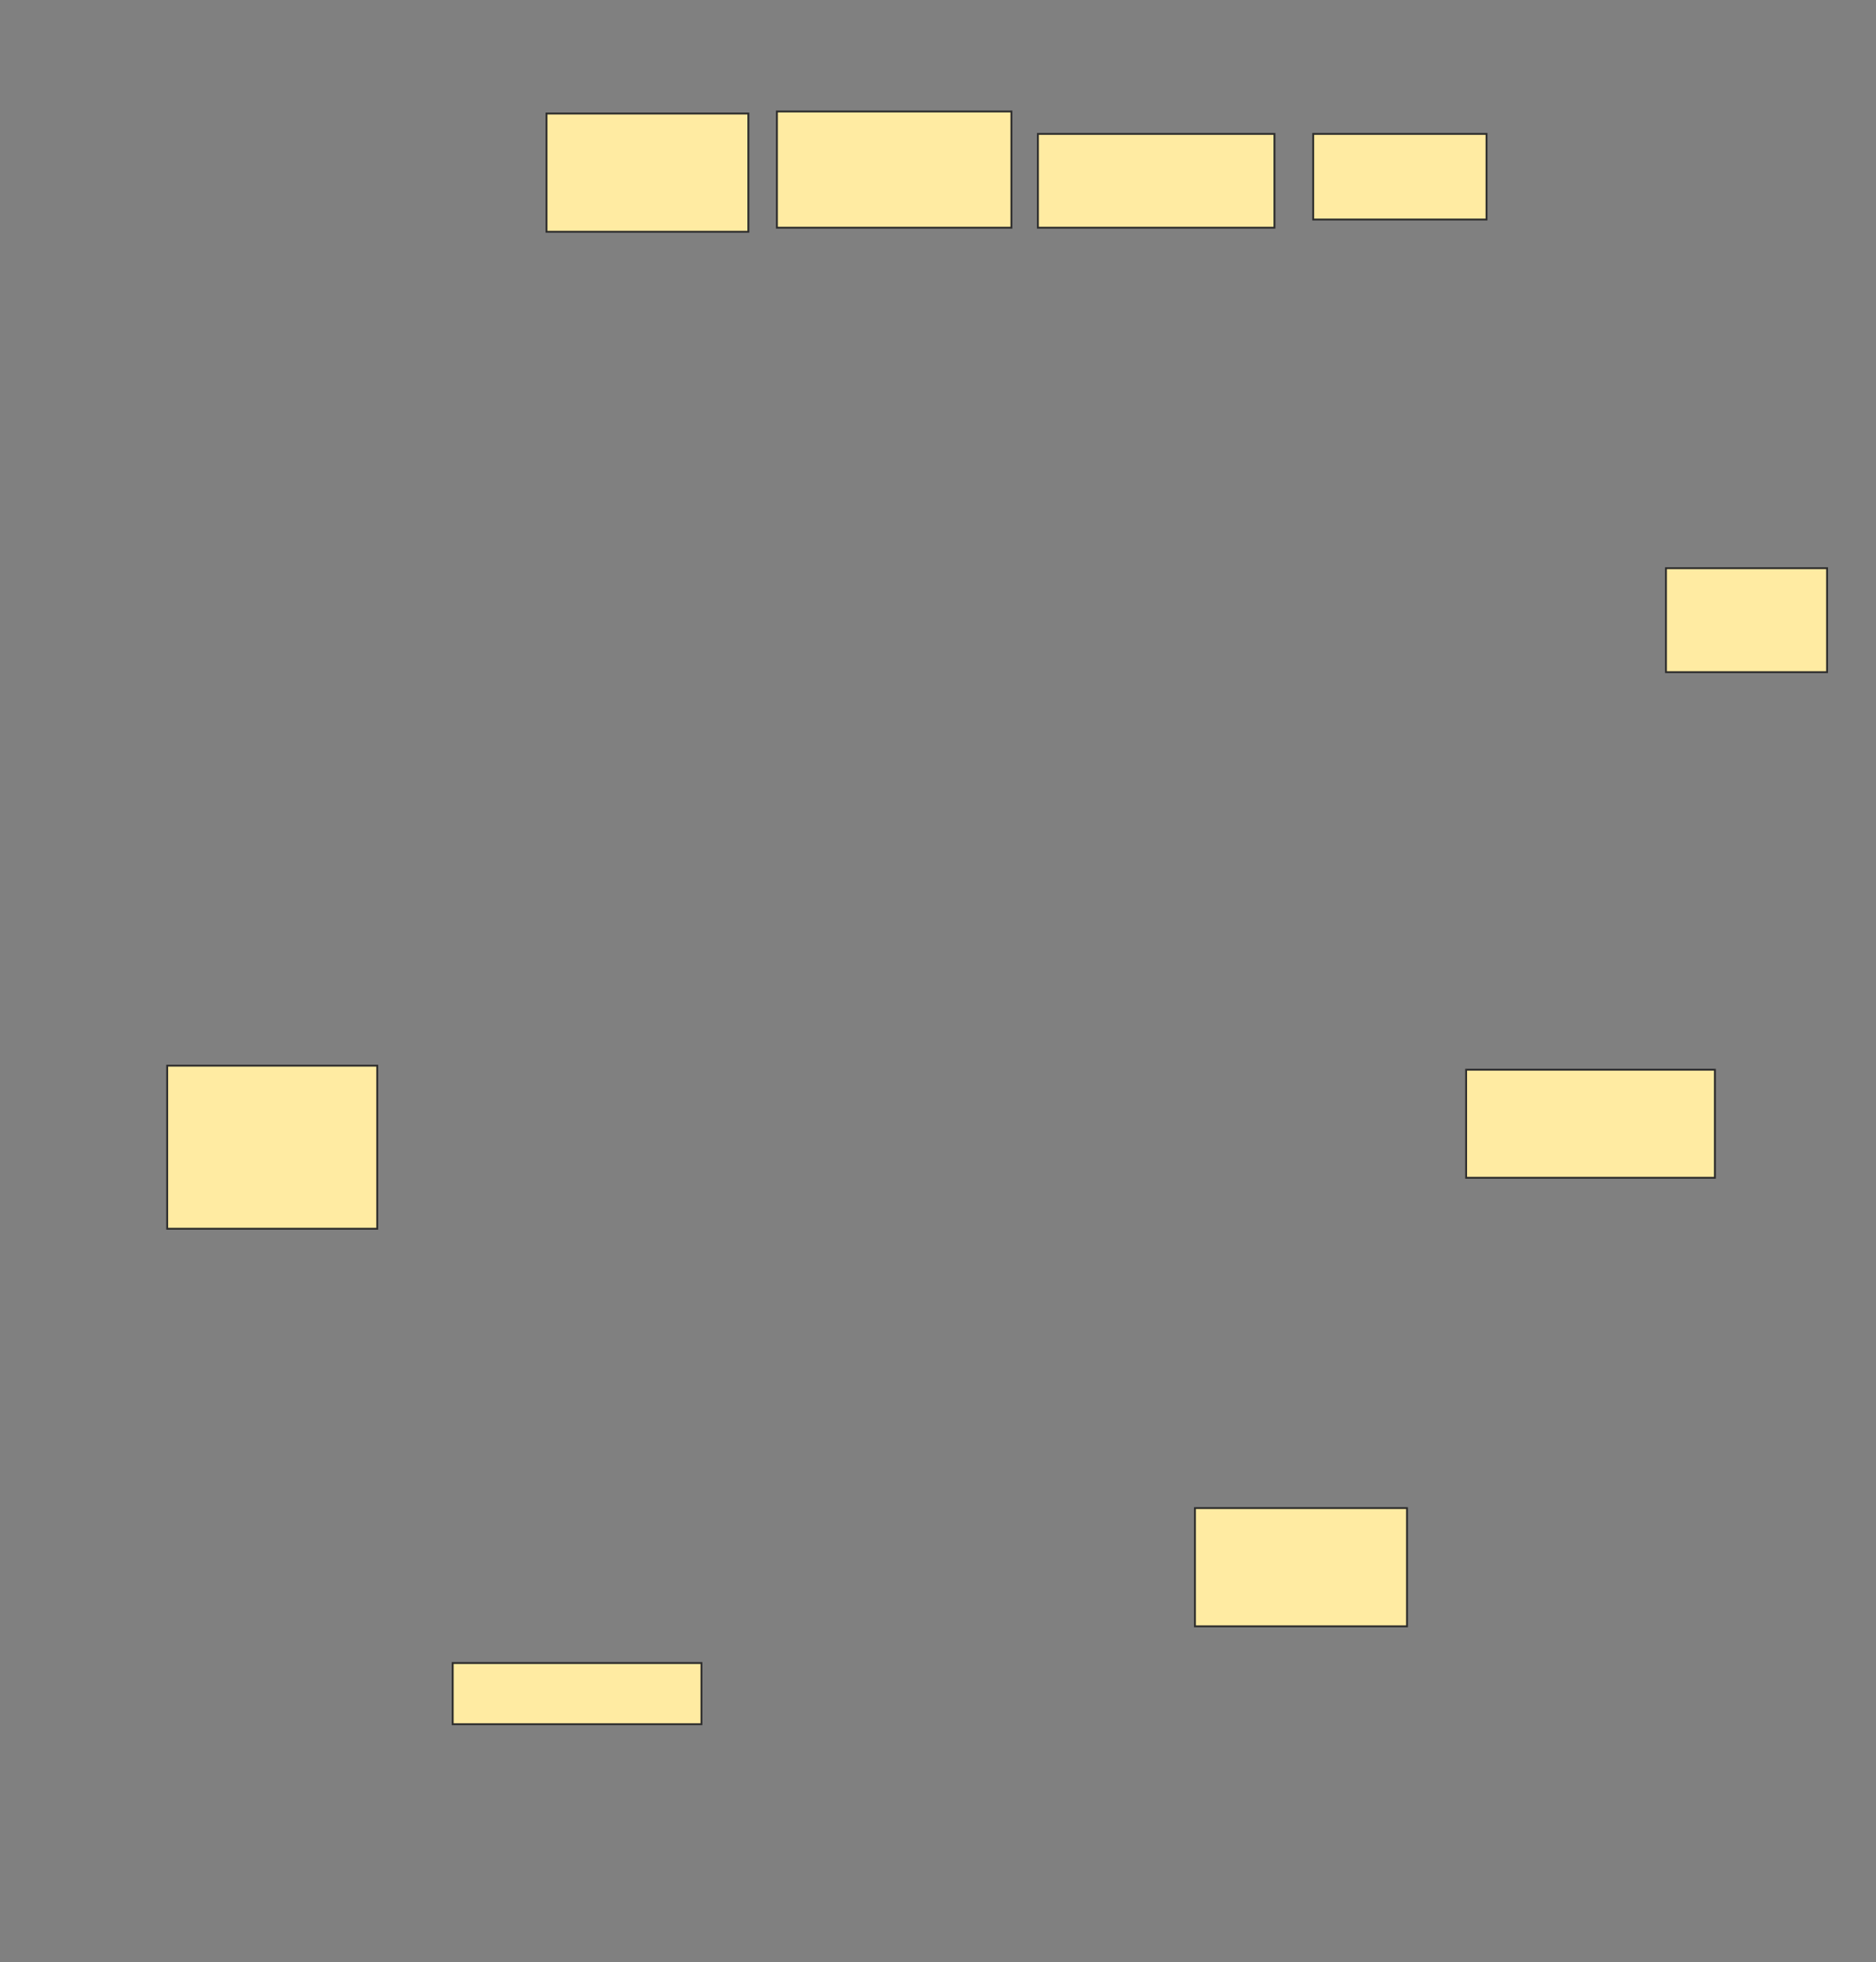 <svg xmlns="http://www.w3.org/2000/svg" width="1000" height="1046">
 <rect width="100%" height="100%" fill="#808080" stroke="none"/>
 <!-- Created with Image Occlusion Enhanced -->
 <g>
  <title>Labels</title>
 </g>
 <g>
  <title>Masks</title>
  <rect id="4e4b9394dde74aef9a3ac2b3709b6a98-ao-1" height="63.043" width="107.609" y="60.522" x="291.304" stroke="#2D2D2D" fill="#FFEBA2"/>
  <rect id="4e4b9394dde74aef9a3ac2b3709b6a98-ao-2" height="61.957" width="125" y="59.435" x="414.13" stroke="#2D2D2D" fill="#FFEBA2"/>
  <rect id="4e4b9394dde74aef9a3ac2b3709b6a98-ao-3" height="50" width="126.087" y="71.391" x="553.261" stroke="#2D2D2D" fill="#FFEBA2"/>
  <rect id="4e4b9394dde74aef9a3ac2b3709b6a98-ao-4" height="45.652" width="92.391" y="71.391" x="700" stroke="#2D2D2D" fill="#FFEBA2"/>
  <rect id="4e4b9394dde74aef9a3ac2b3709b6a98-ao-5" height="55.435" width="85.87" y="302.913" x="888.043" stroke="#2D2D2D" fill="#FFEBA2"/>
  <rect id="4e4b9394dde74aef9a3ac2b3709b6a98-ao-6" height="57.609" width="132.609" y="570.304" x="781.522" stroke="#2D2D2D" fill="#FFEBA2"/>
  <rect id="4e4b9394dde74aef9a3ac2b3709b6a98-ao-7" height="63.043" width="113.043" y="804" x="636.957" stroke="#2D2D2D" fill="#FFEBA2"/>
  <rect id="4e4b9394dde74aef9a3ac2b3709b6a98-ao-8" height="32.609" width="132.609" y="886.609" x="241.304" stroke="#2D2D2D" fill="#FFEBA2"/>
  
  <rect id="4e4b9394dde74aef9a3ac2b3709b6a98-ao-10" height="86.957" width="111.957" y="568.13" x="89.13" stroke="#2D2D2D" fill="#FFEBA2"/>
 </g>
</svg>